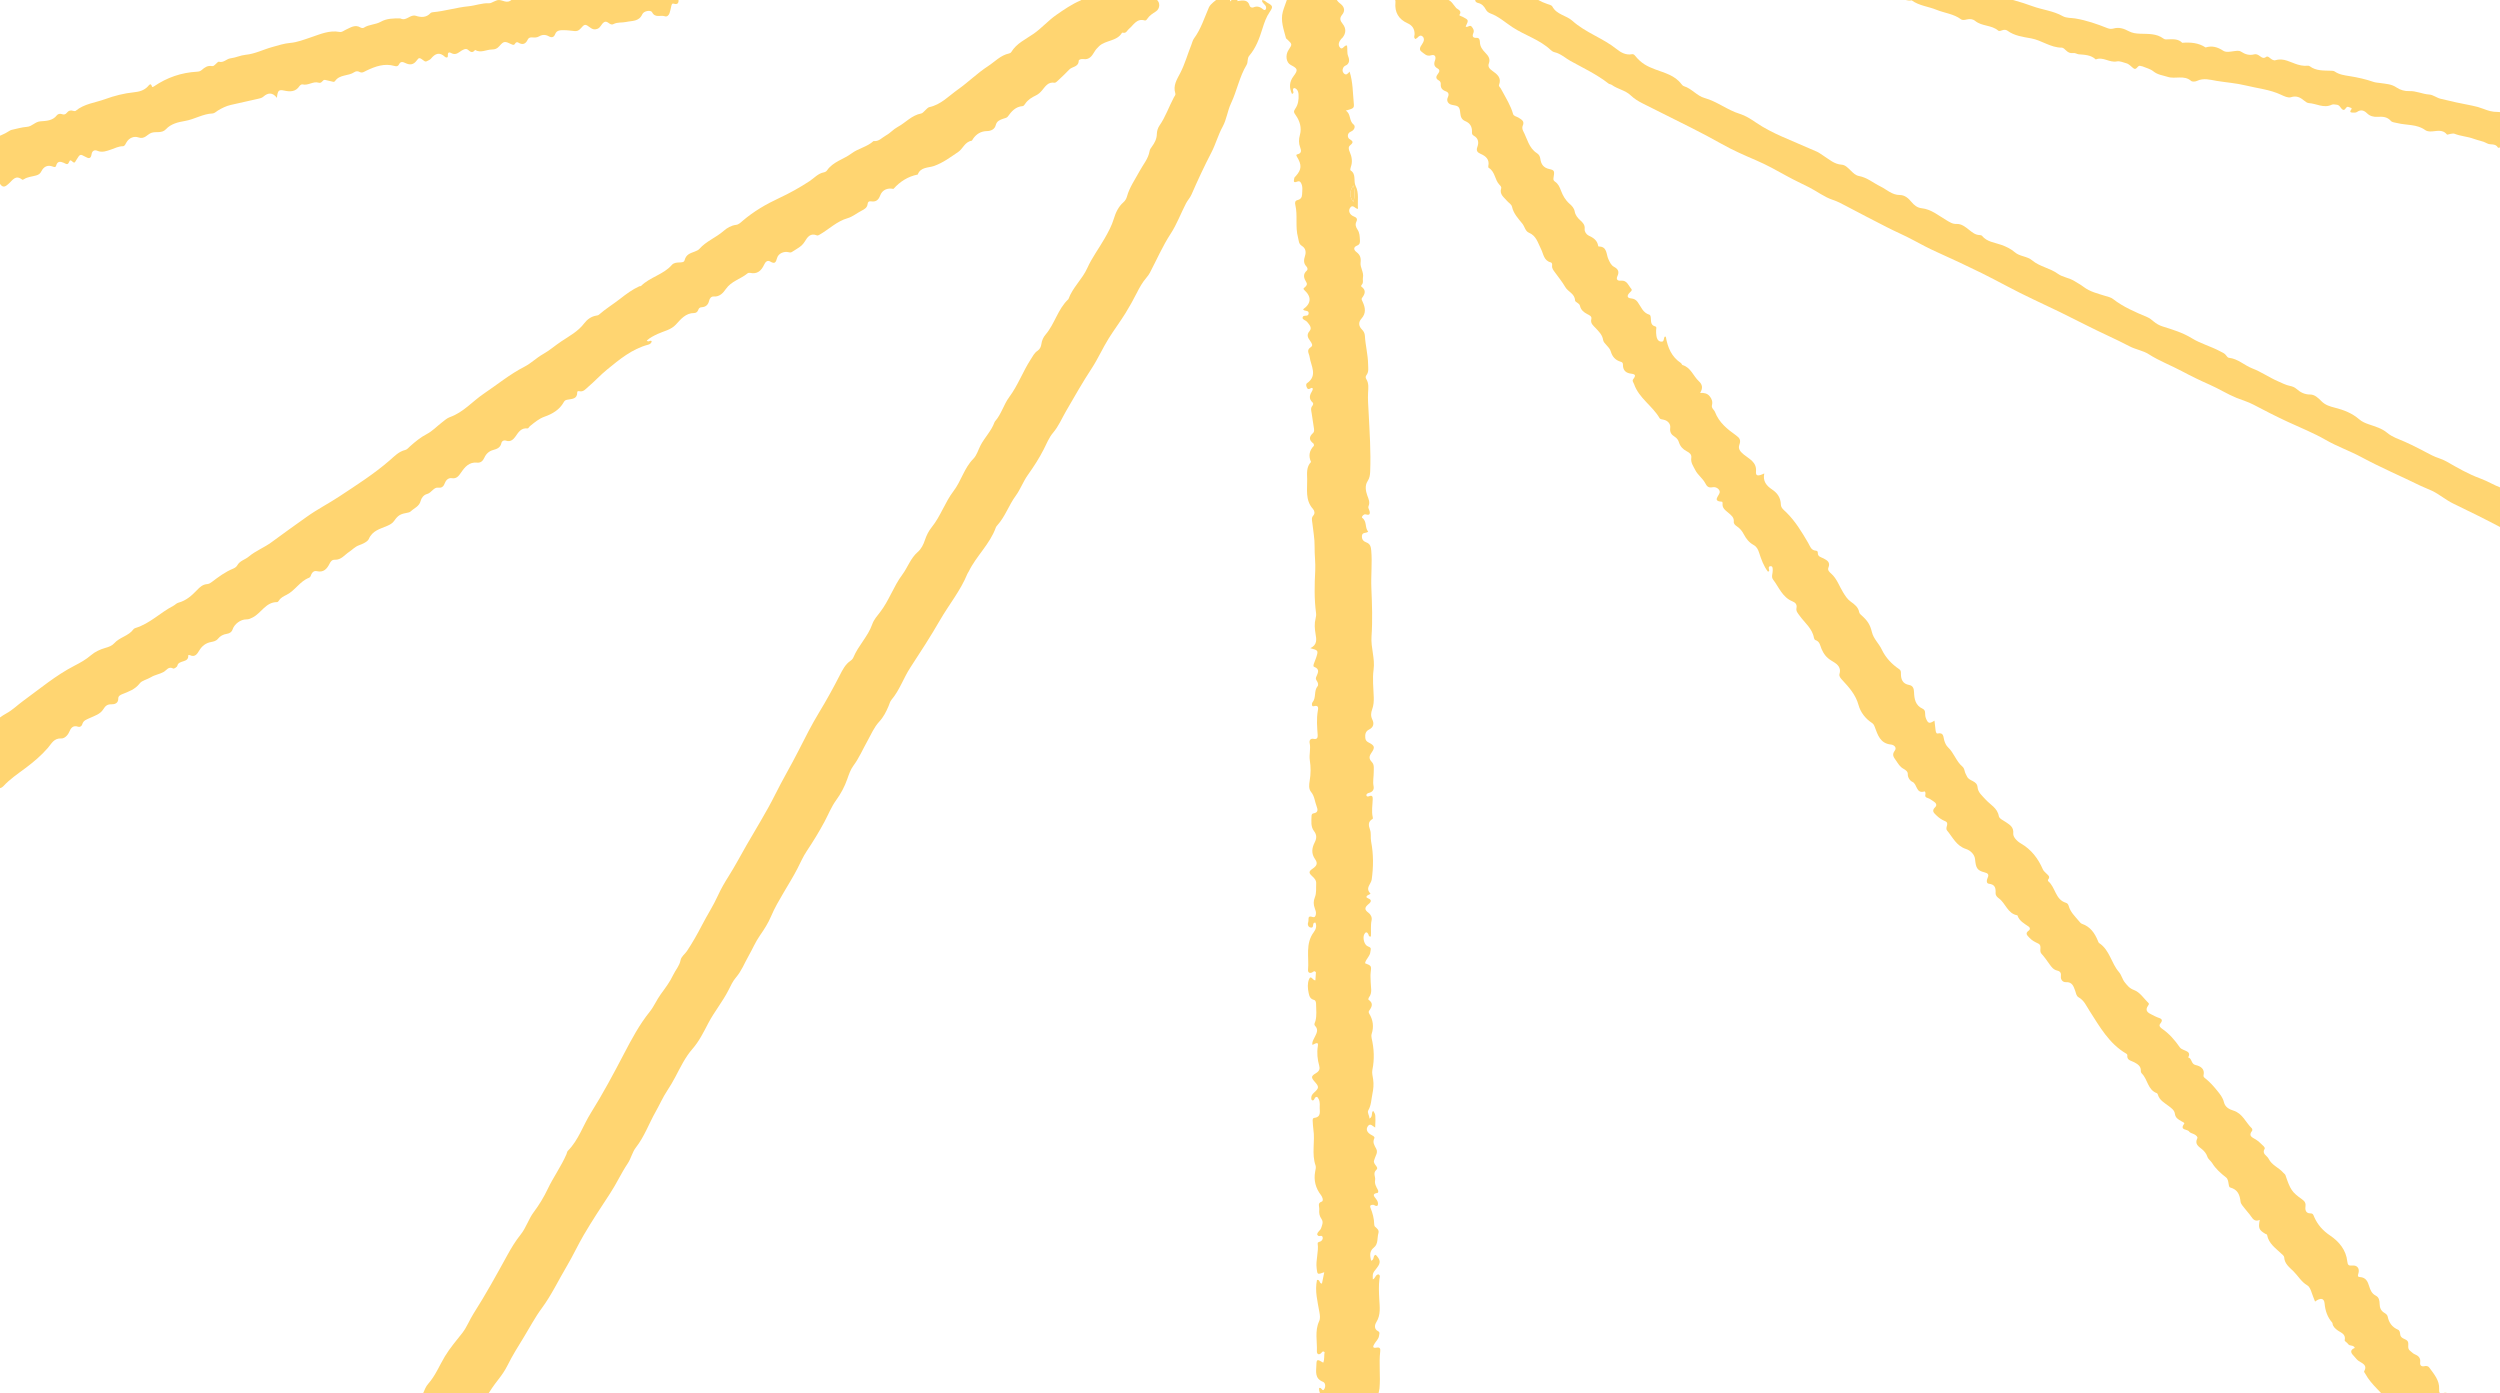 <?xml version="1.0" encoding="utf-8"?>
<!-- Generator: Adobe Illustrator 16.0.0, SVG Export Plug-In . SVG Version: 6.00 Build 0)  -->
<!DOCTYPE svg PUBLIC "-//W3C//DTD SVG 1.1//EN" "http://www.w3.org/Graphics/SVG/1.1/DTD/svg11.dtd">
<svg version="1.1" id="Layer_1" xmlns="http://www.w3.org/2000/svg" xmlns:xlink="http://www.w3.org/1999/xlink" x="0px" y="0px"
	 width="1434.144px" height="799.108px" viewBox="0 0 1434.144 799.108" enable-background="new 0 0 1434.144 799.108"
	 xml:space="preserve">
<path fill-rule="evenodd" clip-rule="evenodd" fill="none" d="M547.907,367.161c-0.449-0.95,0.064-1.332,0.111-1.805
	c0.071-0.716-1.745-1.208-0.471-1.93c1.025-0.581,2.391-0.278,3.448,0.368c0.703,0.43,1.276,0.984,2.191,1.008
	c1.22,0.032,2.193,0.78,2.194,1.923c0,0.983-0.419,2.356-1.672,2.45c-1.12,0.083-2.609,0.131-3.037-1.422
	C550.165,365.913,549.278,365.725,547.907,367.161z"/>
<g>
	<path fill-rule="evenodd" clip-rule="evenodd" fill="none" d="M581.088,429c-0.449-0.95,0.064-1.332,0.111-1.805
		c0.072-0.716-1.744-1.208-0.471-1.93c1.025-0.581,2.391-0.278,3.447,0.368c0.703,0.43,1.276,0.984,2.191,1.008
		c1.22,0.032,2.193,0.78,2.194,1.923c0.001,0.983-0.419,2.356-1.673,2.45c-1.119,0.083-2.609,0.131-3.036-1.422
		C583.346,427.751,582.459,427.564,581.088,429z"/>
	<path fill-rule="evenodd" clip-rule="evenodd" fill="#FFD571" d="M188.037,889.776c0.337-0.758,0.524-1.638,1.032-2.254
		c6.496-7.888,10.094-17.486,15.428-26.062c4.209-6.765,7.854-13.865,12.512-20.375c2.988-4.174,4.643-9.263,8.016-13.154
		c2.939-3.394,4.519-7.558,7.182-11.058c1.219-1.604,2.35-3.248,2.982-5.17c0.955-2.896,2.41-5.425,4.638-7.585
		c2.923-2.834,3.112-7.235,5.845-10.323c4.09-4.62,6.385-10.431,9.531-15.682c2.882-4.811,6.578-9.03,10.004-13.445
		c2.668-3.438,4.162-7.545,6.499-11.206c6.956-10.898,13.183-22.243,19.415-33.577c2.23-4.055,4.647-8.033,7.558-11.665
		c3.153-3.933,4.51-8.892,7.537-12.92c3.093-4.115,5.804-8.632,7.968-13.186c3.273-6.889,7.783-13.058,10.796-20.042
		c0.263-0.609,0.3-1.413,0.728-1.842c6.178-6.192,8.731-14.584,13.246-21.785c6.883-10.977,12.977-22.409,18.984-33.896
		c4.38-8.375,8.805-16.735,14.832-24.217c2.374-2.947,3.93-6.751,6.274-9.976c2.583-3.553,5.259-7.05,7.183-11.153
		c1.299-2.773,3.557-5.098,4.174-8.34c0.421-2.206,2.48-3.487,3.676-5.285c3.193-4.806,6.068-9.896,8.666-14.93
		c2.938-5.696,6.469-11.084,9.119-16.938c1.77-3.905,3.947-7.597,6.242-11.246c3.613-5.746,6.799-11.762,10.17-17.66
		c5.508-9.635,11.463-19.047,16.395-28.969c4.2-8.453,9.033-16.563,13.301-24.978c3.797-7.482,7.609-15.074,11.998-22.294
		c4.213-6.931,8.116-14.03,11.812-21.25c1.591-3.105,3.152-6.26,6.213-8.312c0.659-0.442,1.273-1.162,1.575-1.892
		c2.81-6.788,8.364-12.018,10.802-18.98c0.971-2.771,2.861-4.832,4.57-7.047c5.098-6.604,7.674-14.724,12.619-21.335
		c3.172-4.241,4.758-9.492,8.917-13.081c2.015-1.739,3.265-4.291,4.093-6.795c0.909-2.748,2.145-5.227,3.934-7.449
		c5.109-6.347,7.605-14.3,12.502-20.708c4.43-5.799,6.091-13.186,11.328-18.479c2.094-2.117,2.842-5.24,4.234-7.865
		c2.409-4.539,6.188-8.218,7.932-13.12c0.055-0.156,0.121-0.322,0.229-0.442c3.704-4.14,5.035-9.724,8.248-14.047
		c4.998-6.722,7.782-14.605,12.29-21.549c1.179-1.815,2.064-3.765,3.981-5.02c1.309-0.858,1.961-2.322,2.153-3.825
		c0.266-2.08,1.14-3.944,2.404-5.421c5.308-6.199,7.026-14.687,13.118-20.354c2.362-6.68,7.934-11.367,10.829-17.828
		c2.676-5.973,6.71-11.326,9.974-17.051c2.041-3.582,4.019-7.175,5.232-11.223c1.035-3.454,2.592-6.885,5.454-9.403
		c1.042-0.916,1.729-2.051,2.083-3.349c1.464-5.364,4.683-9.79,7.25-14.589c1.977-3.696,4.996-7.059,5.717-11.428
		c0.172-1.036,0.749-1.802,1.349-2.618c1.589-2.164,2.78-4.431,2.831-7.294c0.029-1.592,0.561-3.412,1.466-4.711
		c3.514-5.052,5.454-10.872,8.302-16.239c0.39-0.734,1.11-1.423,0.839-2.261c-1.467-4.515,0.943-8.092,2.832-11.745
		c2.668-5.158,4.178-10.753,6.333-16.102c0.497-1.234,0.765-2.636,1.528-3.673c3.974-5.395,5.929-11.739,8.535-17.772
		c0.567-1.312,1.568-2.09,2.531-3.004c1.894-1.798,4.976-2.749,4.136-6.51c-0.204-0.918,1.251-1.797,2.624-0.742
		c2.224,1.71,2.945,3.145,2.836,6.784c2.487-1.908,3.348-4.408,4.521-6.964c2.951,1.938,1.383,4.15-0.483,6.782
		c3.706-0.652,6.315-0.79,7.238,2.665c0.21,0.784,1.355,1.269,2.115,0.93c2.355-1.052,4.134-0.176,5.877,1.31
		c0.383,0.327,1.052,0.216,1.294-0.274c0.192-0.39,0.22-0.966,0.095-1.392c-0.42-1.424-2.227-2.01-2.334-3.708
		c1.403-0.37,2.111,0.832,3.049,1.344c3.241,1.771,3.449,2.356,1.426,5.3c-2.026,2.947-3.146,6.259-4.182,9.574
		c-1.748,5.597-3.706,11.049-7.576,15.584c-1.312,1.539-0.593,3.687-1.492,5.176c-4.167,6.9-5.549,14.898-8.961,22.105
		c-2.017,4.26-2.533,9.274-4.786,13.365c-2.632,4.779-3.997,10.057-6.422,14.73c-4.128,7.95-7.895,16.042-11.463,24.229
		c-0.826,1.894-2.208,3.255-3.124,5.021c-3.002,5.789-5.301,12.062-8.798,17.419c-4.688,7.183-8.015,14.938-11.958,22.43
		c-0.537,1.019-1.246,1.97-2,2.847c-2.281,2.655-3.926,5.615-5.52,8.763c-1.992,3.934-4.166,7.858-6.524,11.657
		c-3.062,4.933-6.55,9.562-9.619,14.481c-3.477,5.573-6.113,11.62-9.697,17.085c-5.271,8.038-9.997,16.364-14.8,24.674
		c-2.369,4.098-4.209,8.572-7.392,12.307c-2.324,2.729-3.704,6.26-5.36,9.532c-2.605,5.146-5.808,10.032-9.154,14.745
		c-2.684,3.777-4.172,8.151-6.943,11.921c-3.902,5.312-5.975,11.846-10.496,16.839c-0.332,0.367-0.682,0.778-0.843,1.232
		c-3.382,9.556-11.229,16.361-15.577,25.319c-0.217,0.448-0.569,0.835-0.755,1.292c-3.959,9.717-10.669,17.808-15.847,26.804
		c-5.304,9.213-11.116,18.134-16.912,27.02c-3.914,6.001-6.12,12.933-10.789,18.45c-0.826,0.976-1.154,2.383-1.672,3.607
		c-1.367,3.235-2.92,6.326-5.361,8.949c-2.979,3.202-4.623,7.274-6.739,11.03c-2.666,4.73-4.776,9.771-8.041,14.17
		c-1.708,2.303-2.61,5.039-3.545,7.695c-1.556,4.419-3.655,8.396-6.453,12.24c-2.685,3.689-4.41,8.13-6.599,12.22
		c-3.11,5.814-6.549,11.416-10.194,16.874c-2.154,3.225-3.634,6.702-5.38,10.095c-2.41,4.683-5.229,9.186-7.887,13.722
		c-2.561,4.365-5.213,8.852-7.207,13.606c-1.676,3.991-4.009,7.571-6.491,11.154c-2.501,3.611-4.254,7.802-6.462,11.681
		c-2.336,4.103-4.025,8.587-7.158,12.211c-1.873,2.165-3.062,4.827-4.282,7.246c-3.382,6.703-8.208,12.456-11.687,19.13
		c-2.609,5.009-5.164,10.247-9.105,14.75c-4.088,4.671-6.871,10.554-9.814,16.123c-1.398,2.647-2.875,5.159-4.533,7.651
		c-2.559,3.843-4.428,8.191-6.68,12.163c-3.842,6.771-6.445,14.255-11.287,20.45c-2.174,2.781-2.781,6.305-4.746,9.229
		c-3.701,5.514-6.439,11.616-10.104,17.184c-5.168,7.857-10.356,15.717-15.104,23.829c-3.412,5.83-6.232,12.007-9.695,17.833
		c-4.799,8.078-8.835,16.703-14.396,24.205c-3.886,5.24-6.845,10.972-10.195,16.424c-3.268,5.318-6.646,10.688-9.439,16.332
		c-1.487,3.007-3.392,5.731-5.457,8.35c-4.838,6.134-8.689,12.841-12.418,19.706c-2.584,4.758-6.276,8.964-9.078,13.677
		c-6.206,10.436-12.938,20.544-18.68,31.274c-4.294,8.026-9.268,15.695-14.107,23.418c-2.042,3.259-4.116,6.46-5.372,10.118
		C213.372,889.776,200.704,889.776,188.037,889.776z"/>
	<path fill-rule="evenodd" clip-rule="evenodd" fill="#FFD571" d="M1431.1,889.776c-1.822-2.295-3.871-4.373-4.103-7.639
		c-0.146-2.04-1.088-3.729-3.907-3.373c-1.59,0.201-2.524-1.457-3.338-2.704s-1.545-2.566-2.153-3.925
		c-2.327-5.196-5.674-9.634-9.407-13.918c-2.336-2.68-3.137-6.579-6.393-8.695c-0.968-0.63-0.697-1.69-0.632-2.726
		c0.185-2.909-1.24-4.722-4.119-5.328c-0.965-0.203-1.972-0.209-2.707-1.069c-1.357-1.586-0.51-4.207-1.484-5.193
		c-1.156-1.171-3.538-0.896-4.816-2.92c-2.503-3.96-3.235-8.534-4.954-12.753c-0.428-1.05-0.427-2.28-1.168-3.244
		c-1.459-1.896-2.891-2.278-4.305,0.46c-1.252-1.551-1.874-3.106-2.059-4.681c-0.366-3.122-0.179-6.444-4.469-7.01
		c-4.341-6.005-10.649-10.363-14.23-17.005c-0.235-0.437-0.8-1.045-0.673-1.275c2.127-3.853-1.122-4.652-3.317-6.186
		c-1.063-0.743-1.772-1.974-2.726-2.897c-1.908-1.847-1.92-3.408,0.715-4.448c-0.82-1.954-2.972-0.824-3.855-2.255
		c-0.507-0.82-2.065-1.58-1.949-2.102c0.851-3.849-2.469-4.39-4.439-5.996c-1.174-0.958-2.3-1.947-2.535-3.571
		c-0.024-0.164-0.019-0.371-0.115-0.481c-2.81-3.214-4.07-6.852-4.456-11.203c-0.27-3.045-2.44-3.26-5.46-0.974
		c-0.657-1.72-1.345-3.364-1.915-5.05c-0.544-1.611-1.187-3.453-2.515-4.229c-3.447-2.013-5.272-5.453-7.962-8.107
		c-2.348-2.316-5.121-4.265-5.324-8.074c-0.042-0.784-1.143-1.569-1.856-2.248c-3.202-3.047-7.023-5.609-7.914-10.415
		c-0.109-0.586-0.688-0.529-1.074-0.764c-3.665-2.233-4.065-3.228-3.167-7.991c-2.432,1.125-3.753-0.095-4.957-1.937
		c-1.088-1.664-2.538-3.086-3.729-4.688c-0.892-1.2-2.178-2.459-2.321-3.795c-0.424-3.942-1.637-6.985-5.865-8.115
		c-0.827-0.222-0.859-1.339-0.998-2.162c-0.224-1.326-0.398-2.816-1.46-3.646c-3.065-2.399-5.904-4.873-8.001-8.298
		c-0.768-1.253-2.245-2.062-2.803-3.801c-0.48-1.498-1.643-2.965-2.879-3.99c-2.066-1.713-4.452-2.948-2.811-6.354
		c0.4-0.83-0.765-1.749-1.666-2.246c-1.02-0.562-2.502-0.795-3.022-1.641c-0.905-1.469-5.721-0.556-2.819-4.481
		c0.393-0.531-1.032-1.093-1.716-1.489c-1.728-1.004-3.344-1.854-3.649-4.297c-0.255-2.038-2.143-3.284-3.746-4.499
		c-2.372-1.797-5.103-3.248-6.01-6.424c-0.087-0.303-0.304-0.71-0.556-0.801c-5.268-1.898-5.224-7.833-8.548-11.193
		c-0.504-0.508-0.691-1.045-0.665-1.771c0.097-2.626-1.989-3.803-3.783-4.783c-1.846-1.009-4.341-1.053-3.955-4.128
		c0.029-0.234-0.286-0.618-0.539-0.765c-9.924-5.762-15.269-15.47-21.185-24.662c-1.795-2.79-3.07-5.935-6.173-7.672
		c-1.469-0.822-1.498-2.435-2.027-3.825c-0.917-2.412-1.614-5.104-5.303-4.893c-1.819,0.105-3.121-1.484-2.882-3.375
		c0.241-1.906-0.371-2.878-2.119-3.272c-2.144-0.483-3.303-2.069-4.476-3.732c-1.438-2.038-2.871-4.108-4.559-5.932
		c-1.614-1.743,0.677-4.646-1.845-5.842c-1.823-0.864-3.55-1.711-4.956-3.227c-1.307-1.408-2.907-2.55-0.384-4.3
		c0.799-0.553,0.674-1.618-0.082-2.146c-2.57-1.792-5.457-3.229-6.523-6.515c-5.687-0.951-6.737-6.984-10.729-9.804
		c-0.97-0.686-1.854-1.733-1.795-2.89c0.148-2.95-0.242-5.039-3.909-5.44c-1.419-0.154-1.306-2.015-0.649-3.388
		c0.852-1.777,0.303-2.609-1.722-3.113c-4.458-1.11-5.02-2.702-5.503-7.621c-0.259-2.627-2.58-4.965-5.21-5.811
		c-5.486-1.765-7.589-6.69-10.833-10.594c-1.387-1.67,1.625-4.202-1.084-5.331c-1.895-0.789-3.473-1.831-4.934-3.254
		c-1.532-1.49-3.058-2.624-0.791-4.818c1.221-1.18,0.439-2.453-0.893-3.265c-1.132-0.69-2.196-1.633-3.428-1.98
		c-1.304-0.368-1.594-0.909-1.31-2.09c0.16-0.669-0.031-1.812-0.582-1.649c-4.879,1.449-3.993-4.301-6.9-5.535
		c-1.117-0.474-2.719-2.304-2.621-4.502c0.063-1.425-1.368-2.379-2.45-2.968c-2.048-1.114-3.062-2.941-4.283-4.729
		c-1.249-1.826-2.59-3.216-0.734-5.68c1.377-1.828-0.493-3.348-2.158-3.512c-6.243-0.619-7.603-5.559-9.337-10.146
		c-0.375-0.993-0.723-1.693-1.634-2.285c-3.783-2.458-6.531-6.159-7.645-10.206c-1.645-5.982-5.431-10.161-9.374-14.406
		c-0.967-1.043-1.935-2.16-1.55-3.481c1.281-4.401-2.216-6.114-4.763-7.688c-2.763-1.707-4.309-3.756-5.544-6.631
		c-0.767-1.783-0.949-4.316-3.483-5.074c-0.375-0.111-0.775-0.732-0.848-1.172c-0.902-5.489-5.343-8.726-8.29-12.887
		c-0.998-1.409-2.134-2.49-1.748-4.359c0.415-2.007-0.632-3.115-2.37-3.827c-5.728-2.344-7.684-8.068-11.063-12.497
		c-1.213-1.591-0.1-3.575-0.191-5.375c-0.049-0.97,0.074-2.343-1.238-2.284c-1.424,0.064-1.068,1.347-0.831,2.316
		c0.104,0.422-0.003,0.664-0.7,0.807c-2.453-3.208-3.827-7.057-5.078-10.935c-0.592-1.833-1.4-3.404-3.114-4.329
		c-2.609-1.409-4.321-3.627-5.647-6.169c-0.948-1.818-2.177-3.338-3.877-4.481c-0.996-0.669-1.986-1.465-1.865-2.762
		c0.226-2.409-1.439-3.608-2.92-4.911c-1.738-1.531-3.895-2.746-3.502-5.604c0.04-0.289-0.141-0.873-0.242-0.878
		c-5.575-0.314-2.16-2.966-1.465-5.124c0.523-1.622-1.688-3.695-4.016-3.21c-2.471,0.515-3.348-0.635-4.238-2.335
		c-1.484-2.832-4.275-4.652-5.724-7.54c-1.115-2.227-2.69-4.24-2.27-6.965c0.318-2.062-1.16-3.028-2.644-3.809
		c-2.18-1.147-3.718-2.772-4.438-5.132c-0.408-1.335-1.193-2.379-2.356-3.123c-1.926-1.231-3.024-2.506-2.643-5.25
		c0.282-2.024-1.267-4.069-3.806-4.59c-0.799-0.163-1.96-0.296-2.272-0.837c-4.11-7.125-11.883-11.506-14.675-19.606
		c-0.314-0.914-1.271-1.8-0.509-2.758c2.549-3.2-0.212-2.951-2.083-3.363c-2.496-0.548-3.848-2.199-3.776-4.997
		c0.03-1.181-0.613-1.483-1.369-1.707c-3.003-0.889-4.771-2.928-5.604-5.851c-0.433-1.517-1.493-2.548-2.496-3.671
		c-0.767-0.858-1.748-1.84-1.896-2.874c-0.437-3.049-2.46-4.885-4.365-6.961c-1.256-1.37-3.076-2.59-2.404-5.115
		c0.427-1.6-1.191-2.245-2.337-2.833c-2.025-1.039-3.666-2.425-4.165-4.688c-0.386-1.75-2.789-2.032-2.847-3.211
		c-0.189-3.907-4.012-4.85-5.587-7.595c-1.733-3.019-3.993-5.735-6.035-8.576c-0.778-1.083-1.662-2.111-1.554-3.577
		c0.062-0.835,0.184-1.773-0.867-2.057c-3.945-1.066-4.068-4.876-5.507-7.692c-1.786-3.499-2.656-7.529-6.902-9.296
		c-2.12-0.882-2.412-3.493-3.758-5.176c-2.372-2.966-5.07-5.734-5.939-9.681c-0.329-1.497-1.912-2.247-2.854-3.381
		c-1.716-2.07-4.496-3.715-3.372-7.201c0.272-0.847-0.479-1.544-1.05-2.146c-2.671-2.811-2.409-7.486-6.129-9.646
		c-0.192-0.111-0.267-0.645-0.203-0.94c0.822-3.854-1.388-5.77-4.503-7.113c-1.774-0.765-2.554-1.787-1.781-3.891
		c0.932-2.539,0.652-4.995-2.048-6.474c-1.093-0.599-1.066-1.376-1.036-2.469c0.076-2.735-1.168-4.786-3.773-5.863
		c-2.102-0.868-2.739-2.38-2.942-4.663c-0.331-3.719-1.01-4.106-4.661-4.695c-2.113-0.341-3.462-2.157-2.507-4.241
		c0.865-1.891,0.48-2.94-1.154-3.543c-2.006-0.741-3.028-1.907-2.861-4.083c0.066-0.878-0.297-1.696-1.082-2.117
		c-2.193-1.178-1.568-2.52-0.39-4.024c0.817-1.044,1.031-2.146-0.39-2.917c-1.999-1.084-2.205-2.525-1.439-4.607
		c0.673-1.828,0.176-3.667-2.333-2.886c-2.477,0.771-3.714-0.907-5.287-1.99c-1.106-0.762-1.332-1.871-0.639-3.071
		c0.498-0.863,1.131-1.659,1.541-2.56c0.511-1.123,0.563-2.368-0.452-3.228c-1.221-1.033-2.1-0.1-2.953,0.763
		c-0.322,0.325-0.792,0.503-1.172,0.734c-1.105-0.901-0.416-1.919-0.419-2.85c-0.008-2.964-1.289-4.976-4.081-6.22
		c-5.099-2.271-7.451-6.348-6.908-11.888c0.169-1.721-0.693-2.304-1.842-3.106c-2.301-1.605-4.93-2.828-6.514-5.333
		c-0.506-0.8-1.66-1.473-0.812-2.528c0.73-0.907,1.849-0.548,2.768-0.134c0.588,0.264,1.065,0.761,1.628,1.096
		c0.745,0.444-1.092,2.395,1.016,1.877c1.562-0.384,1.954-1.832,1.612-3.22c-0.62-2.522-1.971-4.747-4.28-7.685
		c5.496,2.203,10.499,1.565,14.716,4.301c1.264,0.82,3.291,1.452,3.236-1.689c-0.025-1.465,1.464-1.862,2.617-0.989
		c1.712,1.294,3.677,2.198,5.142,3.906c1.83,2.133,3.997,3.81,6.911,4.611c2.984,0.821,2.932,1.211,1.157,4.038
		c-1.362,2.17-1.187,2.69,1.394,2.941c3.214,0.312,4.396,3.18,6.106,5.099c0.646,0.726,3.586,1.433,1.881,3.893
		c-0.343,0.495,1.225,0.825,1.917,1.191c3.415,1.81,3.427,1.788,1.623,5.538c1.136,0.873,2.367-1.372,3.525,0.129
		c0.864,1.12,1.501,2.144,0.89,3.623c-0.757,1.828-0.358,2.848,1.922,2.733c1.564-0.079,1.825,1.3,1.852,2.467
		c0.057,2.551,1.419,4.346,3.087,6.061c1.662,1.709,3.062,3.487,2.026,6.199c-0.72,1.883,0.526,3.119,1.968,4.147
		c2.763,1.972,5.462,3.955,3.898,8.072c-0.326,0.86,0.634,1.444,1.019,2.157c1.396,2.579,2.895,5.134,4.214,7.724
		c1.144,2.245,2.115,4.393,2.792,6.813c0.378,1.353,2.13,1.458,3.228,2.18c1.689,1.111,3.58,1.982,2.284,4.677
		c-0.367,0.763-0.164,2.091,0.268,2.899c2.361,4.417,3.241,9.773,7.915,12.757c1.187,0.757,1.763,1.79,1.958,3.268
		c0.396,3.008,1.756,5.111,5.156,5.832c3.026,0.642,3.062,1.149,2.371,5.251c-0.173,1.025,0.253,1.56,0.976,2.051
		c1.755,1.192,2.556,3.018,3.263,4.907c1.11,2.967,2.577,5.621,5.061,7.783c1.251,1.088,2.547,2.384,2.896,4.403
		c0.335,1.938,1.598,3.592,3.147,4.982c1.458,1.309,2.822,2.632,2.553,5.057c-0.159,1.434,0.994,3.131,2.239,3.706
		c2.75,1.268,5.006,2.709,5.518,5.94c0.021,0.138,0.212,0.359,0.321,0.358c4.922-0.062,4.256,4.505,5.49,7.155
		c0.868,1.865,1.547,3.571,3.345,4.541c2.282,1.231,3.07,2.763,1.896,5.284c-0.884,1.899-0.022,2.821,2.078,2.617
		c3.429-0.334,4.221,2.819,5.876,4.696c0.784,0.889-0.532,1.708-1.181,2.427c-1.442,1.602-1.163,2.851,1.014,3.044
		c1.67,0.147,2.87,0.799,3.784,2.056c1.958,2.693,2.979,6.17,6.748,7.299c0.824,0.247,0.813,1.733,0.871,2.738
		c0.097,1.713,0.229,3.353,2.332,3.914c1.152,0.307,0.719,1.232,0.672,2.061c-0.064,1.152-0.012,2.331,0.166,3.471
		c0.24,1.541,0.836,3.007,2.601,3.262c2.221,0.321,1.257-2.226,2.337-2.966c0.221,0.138,0.462,0.205,0.479,0.31
		c1.041,6.046,3.269,11.394,8.64,14.945c0.392,0.258,0.532,1.036,0.913,1.147c4.8,1.404,6.127,6.278,9.345,9.241
		c1.983,1.826,2.53,3.847,0.759,6.756c2.381-0.144,4.163,0.296,5.479,1.897c1.259,1.531,1.787,3.167,1.311,5.097
		c-0.439,1.782,1.234,2.612,1.743,3.949c2.296,6.039,7.078,9.862,12.068,13.404c2.093,1.485,2.879,2.718,1.919,5.331
		c-0.848,2.309,0.338,3.829,2.491,5.636c2.965,2.488,7.565,4.253,7.037,9.814c-0.243,2.564,1.134,2.808,4.762,1.044
		c-0.987,4.362,1.204,7.053,4.444,9.197c3.098,2.05,4.956,4.783,5.059,8.644c0.053,2.017,1.752,3.151,3.04,4.412
		c5.256,5.142,8.98,11.359,12.645,17.641c1.044,1.79,1.606,4.196,4.303,4.41c0.799,0.063,1.234,0.432,1.207,1.221
		c-0.079,2.267,1.801,2.465,3.243,3.212c2.119,1.099,4.117,2.262,2.826,5.33c-0.615,1.462,0.723,2.62,1.615,3.416
		c3.318,2.958,4.593,7.156,6.829,10.756c1.241,2,2.415,3.929,4.396,5.331c2.171,1.537,4.327,3.167,4.837,6.089
		c0.079,0.451,0.426,0.93,0.782,1.245c4.129,3.647,5.422,5.73,6.529,10.219c0.937,3.8,3.981,6.431,5.614,9.875
		c2.229,4.703,5.721,8.397,10.025,11.302c0.994,0.671,0.993,1.5,0.982,2.568c-0.034,3.271,0.972,5.833,4.725,6.494
		c2.182,0.385,2.718,2.055,2.791,4.115c0.139,3.904,0.772,7.631,4.935,9.506c1,0.45,1.43,1.351,1.412,2.443
		c-0.019,1.179,0.137,2.314,0.614,3.412c1.15,2.646,1.895,2.825,4.763,0.984c0.212,1.835,0.433,3.617,0.62,5.402
		c0.091,0.864,0.409,2.129,1.138,1.972c3.657-0.788,3.235,1.911,3.852,3.982c0.417,1.405,1.097,2.946,2.137,3.913
		c3.436,3.201,4.648,8.009,8.246,11.051c0.794,0.672,1.117,1.638,1.335,2.63c0.252,1.153,0.872,2.132,1.382,3.178
		c1.324,2.719,5.699,2.235,6.005,6.064c0.243,3.031,2.688,4.89,4.546,6.99c2.701,3.054,6.817,4.827,7.653,9.595
		c0.261,1.485,2.583,2.428,4.099,3.479c2.233,1.551,4.516,2.759,4.179,6.533c-0.168,1.884,2.074,4.344,4.375,5.665
		c5.97,3.429,9.896,8.632,12.596,14.844c0.421,0.97,1.219,1.529,1.884,2.258c0.89,0.974,2.675,1.816,1.123,3.632
		c-0.148,0.174-0.097,0.785,0.079,0.93c4.202,3.454,3.994,10.532,10.15,12.367c0.9,0.269,1.354,0.965,1.582,1.785
		c0.976,3.524,3.571,5.948,5.806,8.614c0.527,0.628,1.102,1.415,1.814,1.658c4.809,1.641,7.324,5.353,9.142,9.757
		c0.189,0.459,0.355,1.052,0.724,1.293c6.057,3.973,6.896,11.491,11.309,16.567c1.545,1.778,1.932,4.17,3.447,6.037
		c1.534,1.89,2.625,3.381,5.346,4.38c3.245,1.192,5.591,4.862,8.277,7.509c0.371,0.366,0.026,0.923-0.271,1.335
		c-2.093,2.898-0.206,4.166,2.146,5.26c1.054,0.49,2.053,1.128,3.144,1.507c1.906,0.661,3.724,1.117,1.631,3.653
		c-0.982,1.191,0.085,2.217,1.059,2.889c4.137,2.853,7.35,6.574,10.175,10.664c0.51,0.739,1.231,1.011,1.983,1.386
		c1.78,0.889,4.537,1.275,2.832,4.431c2.279,0.529,1.521,3.737,4.237,4.35c2.638,0.595,5.471,2.049,4.556,5.923
		c-0.219,0.932,0.639,1.433,1.295,1.963c2.457,1.984,4.497,4.306,6.507,6.776c1.718,2.11,3.278,4.042,3.914,6.688
		c0.676,2.809,3.026,4.044,5.367,4.761c5.33,1.63,7.063,6.804,10.599,10.179c0.275,0.264,0.41,1.116,0.205,1.376
		c-2.413,3.067,0.068,3.812,2.133,5.074c1.67,1.021,3.053,2.523,4.507,3.874c0.333,0.309,0.738,1.055,0.598,1.284
		c-1.908,3.093,1.262,3.934,2.224,5.869c1.905,3.829,5.869,5.03,8.35,7.96c0.418,0.494,1.102,0.874,1.291,1.434
		c2.848,8.388,3.685,9.749,9.596,13.925c1.57,1.108,2.187,2.26,1.897,4.173c-0.306,2.028,0.371,3.855,2.758,3.831
		c1.69-0.018,1.781,1.008,2.245,2.06c1.973,4.481,4.925,7.825,9.163,10.684c5.06,3.411,9.17,8.267,9.832,14.92
		c0.193,1.939,0.813,2.49,2.848,2.264c2.645-0.293,4.261,1.507,3.594,4.201c-0.338,1.367-0.872,2.305,0.832,2.411
		c3.368,0.21,4.454,2.599,5.239,5.188c0.699,2.309,1.518,4.313,3.863,5.503c1.842,0.934,2.134,2.881,2.164,4.763
		c0.034,2.157,0.748,3.885,2.664,5.037c0.86,0.518,1.752,1.148,1.956,2.177c0.7,3.522,2.535,6.057,5.893,7.511
		c0.985,0.428,1.194,1.633,1.264,2.598c0.208,2.854,3.503,2.44,4.401,4.223c0.809,1.604-0.672,3.966,1.414,5.402
		c0.813,0.56,1.474,1.422,2.354,1.789c2.199,0.917,3.685,2.068,3.306,4.817c-0.221,1.605,0.711,2.524,2.477,2.104
		c1.07-0.255,2.119-0.066,2.73,0.778c2.703,3.734,5.942,7.323,5.677,12.333c-0.111,2.088,0.274,3.004,2.358,2.317
		c2.883-0.949,3.549,1.416,4.318,3.035c1.849,3.886,3.777,5.962,6.458,9.404c2.652,3.405,6.122,6.606,6.563,11.297
		c0.146,1.551,1.229,1.212,1.932,1.733c2.55,1.896,5.139,3.79,4.104,7.687c-0.554,2.085,1.398,3.273,2.194,4.838
		c1.713,3.368,3.65,6.364,7.401,8.346c3.07,1.621,5.459,4.845,6.534,8.497c0.645,2.191,1.853,3.693,3.751,5.038
		c2.498,1.769,5.344,3.685,4.066,7.629c-0.088,0.271,0.007,0.755,0.204,0.939c3.468,3.24,4.525,8.149,7.84,11.438
		c2.346,2.327,3.771,5.49,6.891,7.144c1.488,0.789,0.747,2.347,0.277,3.605C1453.101,889.776,1442.101,889.776,1431.1,889.776z"/>
	<path fill-rule="evenodd" clip-rule="evenodd" fill="#FFD571" d="M759.066,889.776c-0.899-2.759,0.089-5.622-0.596-8.359
		c1.206-1.123,3.225,0.168,4.029-1.58c0.813-1.765,0.896-3.708,0.126-5.354c-1.448-3.089-2.313-5.711-0.687-9.348
		c0.86-1.925,0.264-5.171,0.083-7.816c-0.129-1.887-1.48-2.772-2.745-3.913c-2.199-1.985-1.985-2.812,0.832-4.229
		c2.067-1.04,1.619-2.759,1.125-4.264c-0.401-1.223-1.475-2.207-2.095-3.379c-1.161-2.196-2.319-4.246-0.428-6.887
		c1.295-1.809,1.452-4.048-1.345-5.373c-1.233-0.584-1.47-1.952-0.084-2.766c1.232-0.724,3.22-0.563,3.394-2.455
		c0.216-2.339-0.456-4.605-1.462-6.721c-0.271-0.571-0.891-0.977-1.353-1.456c-1.024-1.064-1-2.098,0.245-2.911
		c1.943-1.27,2.076-3.004,1.019-4.741c-0.605-0.995-0.923-1.614-0.114-2.61c1.434-1.764,0.949-3.465-0.582-4.862
		c-1.354-1.236-1.833-2.704-1.715-4.475c1.315-0.79,1.776,2.157,2.777,0.869c1.081-1.391,0.977-3.854-0.531-4.452
		c-4.975-1.973-3.884-6.021-3.804-9.686c0.073-3.345,0.487-3.439,3.938-1.294c0.837-2.074,0.378-4.197,0.787-6.058
		c-0.996-0.817-1.354-0.152-1.771,0.325c-1.461,1.672-2.733,0.797-2.666-0.77c0.25-5.742-1.298-11.642,1.259-17.207
		c0.805-1.753,0.505-3.394,0.183-5.281c-1.041-6.103-2.735-12.225-1.376-18.475c1.951-0.289,1.096,2.043,2.843,2.091
		c0.42-2.066,0.854-4.201,1.323-6.516c-4.077,1.442-3.904,1.415-4.364-2.226c-0.604-4.791,1.232-9.436,0.587-14.216
		c-0.138-1.015,1.215-0.896,1.842-1.356c0.725-0.532,1.189-1.251,1.032-2.131c-0.287-1.604-1.619-0.575-2.43-0.883
		c-0.266-0.102-0.438-0.447-0.721-0.755c-0.015-1.594,1.732-2.258,2.223-3.683c0.602-1.751,1.464-3.524,0.271-5.251
		c-1.189-1.722-1.504-3.304-1.313-5.501c0.156-1.809-1.27-3.641,1.532-4.559c0.562-0.184,0.565-1.188,0.364-1.836
		c-0.192-0.623-0.466-1.265-0.861-1.774c-3.132-4.032-4.314-8.521-3.385-13.57c0.209-1.136,0.595-2.446,0.244-3.446
		c-2.39-6.806-0.199-13.858-1.271-20.721c-0.256-1.634-0.266-3.306-0.399-4.959c-0.058-0.717,0.128-1.58,0.778-1.653
		c4.471-0.498,3.09-3.948,3.264-6.492c0.134-1.963,0.016-4.001-1.463-5.559c-1.66-0.256-1.302,1.871-2.52,2.027
		c-0.654-0.096-0.828-0.565-0.871-1.076c-0.12-1.44,0.504-2.424,1.606-3.414c2.892-2.6,2.885-3.371,0.578-6.001
		c-2.37-2.703-2.472-3.379,0.626-5.234c1.881-1.127,2.225-2.506,1.771-4.127c-1.049-3.735-1.427-7.418-0.806-11.294
		c0.336-2.096-0.304-2.229-3.08-0.715c-0.387-1.637,0.524-2.85,1.127-4.154c1.024-2.22,2.674-4.376,0.335-6.837
		c-0.805-0.847,0.027-1.868,0.268-2.81c0.794-3.12,0.391-6.297,0.348-9.453c-0.014-1.004-0.146-2.274-1.196-2.549
		c-2.179-0.571-2.675-2.062-3.077-3.994c-0.558-2.685-0.749-5.511,0.219-7.873c1.109-2.707,2.099,0.772,3.648,0.639
		c0.105-1.533,0.215-3.125,0.315-4.585c-0.881-1.242-1.489-0.33-2.138,0.014c-1.526,0.81-2.515-0.073-2.396-1.363
		c0.675-7.31-1.688-15.095,3.321-21.754c1.23-1.636,1.76-3.457,0.92-5.461c-0.409,0.055-0.581,0.036-0.711,0.101
		c-1.171,0.584,0.051,3.162-2.048,2.753c-1.637-0.318-1.83-2.056-1.35-3.27c0.424-1.071-0.747-3.944,2.437-2.794
		c1.328,0.48,1.771-0.513,1.94-1.59c0.188-1.197-0.241-2.301-0.644-3.399c-0.77-2.102-0.859-4.095,0.047-6.289
		c1.022-2.477,0.605-5.246,0.758-7.89c0.104-1.808-0.925-2.98-2.257-4.188c-2.201-1.997-2.012-2.83,0.335-4.431
		c2.305-1.571,2.91-3.076,1.354-5.271c-2.361-3.33-1.955-6.45-0.254-9.785c1.118-2.192,1.296-4.212-0.449-6.458
		c-1.937-2.492-1.467-5.705-1.388-8.699c0.019-0.726,0.344-1.312,1.117-1.437c2.711-0.435,2.563-2.058,1.785-4.053
		c-1.07-2.74-1.134-5.781-3.199-8.261c-1.407-1.69-1.146-4.18-0.782-6.304c0.683-3.989,0.693-7.895,0.079-11.916
		c-0.49-3.211,0.655-6.512-0.094-9.83c-0.295-1.305,0.352-2.775,2.278-2.37c1.899,0.4,2.445-0.561,2.332-2.177
		c-0.324-4.621-0.725-9.223,0.075-13.859c0.233-1.354,0.758-3.578-2.398-2.668c-1.114,0.32-1.234-1.524-0.617-2.272
		c2.229-2.704,0.641-6.533,2.904-9.247c0.548-0.656,0.242-1.957-0.335-2.852c-0.456-0.707-0.908-1.337-0.534-2.281
		c0.879-2.219,2.573-4.607-1.199-5.993c-0.548-0.201-0.274-1.233-0.048-1.865c0.448-1.254,1-2.474,1.396-3.743
		c1.167-3.734,1.073-3.867-3.5-5.07c4.108-1.861,3.576-5.051,3.04-8.167c-0.513-2.988-0.734-5.936,0.033-8.919
		c0.245-0.955,0.382-2.01,0.252-2.977c-1.085-8.09-0.893-16.243-0.48-24.321c0.237-4.676-0.438-9.226-0.353-13.824
		c0.086-4.588-0.831-9.056-1.295-13.562c-0.176-1.707-0.695-2.929,0.615-4.403c0.975-1.095,0.651-2.685-0.274-3.711
		c-4.547-5.042-3.179-11.23-3.31-17.064c-0.076-3.386-0.524-7.04,2.216-9.873c-1.579-3.438-1.022-6.484,1.59-9.225
		c0.199-0.209,0.034-1.162-0.254-1.379c-2.626-1.971-2.563-3.846-0.17-6.018c0.897-0.814,0.58-2.176,0.393-3.348
		c-0.422-2.629-0.83-5.262-1.193-7.899c-0.198-1.444-0.794-2.923,0.371-4.293c0.437-0.514,0.71-1.454,0.245-1.866
		c-2.562-2.266-1.739-4.469-0.257-6.889c0.389-0.635,0.585-2.324-1.264-1.174c-0.671,0.417-1.298,0.42-1.694-0.289
		c-0.506-0.902-0.907-2.206-0.068-2.792c6.306-4.405,2.191-9.984,1.503-14.958c-0.308-2.223-2.144-3.948,0.755-5.803
		c1.352-0.865,0.415-2.247-0.432-3.449c-1.211-1.722-2.369-3.407-0.367-5.724c1.619-1.875-0.163-3.7-1.428-5.262
		c-0.73-0.903-2.165-0.974-2.626-2.192c0.107-0.316,0.125-0.699,0.324-0.902c0.886-0.902,2.972,0.256,3.194-1.686
		c0.256-2.214-2.595-0.977-3.154-2.443c4.661-3.284,4.934-7.135,0.717-10.973c-0.823-0.75-0.47-1.046,0.003-1.428
		c0.979-0.792,1.881-1.76,1.167-2.958c-1.456-2.444-2.292-4.639,0.307-6.917c0.545-0.478,0.334-1.604-0.319-2.283
		c-1.75-1.817-1.52-3.865-0.808-6.024c0.755-2.295,0.343-4.446-1.74-5.735c-2.002-1.239-1.747-2.947-2.267-4.856
		c-1.694-6.229-0.083-12.608-1.553-18.753c-0.321-1.344-0.116-2.359,1.325-2.72c1.714-0.429,2.509-1.494,2.567-3.208
		c0.08-2.313,0.58-4.684-0.765-6.822c-0.497-0.791-1.135-0.934-2.118-0.528c-2.583,1.066-1.713-0.92-1.588-2.036
		c0.048-0.418,0.544-0.802,0.872-1.169c3.334-3.733,3.541-6.349,0.624-11.122c-0.532-0.87-0.38-1.212,0.368-1.385
		c2.451-0.565,2.152-2.24,1.527-3.879c-0.928-2.438-0.864-4.709-0.154-7.27c1.115-4.02-0.096-8.017-2.406-11.249
		c-1.12-1.567-1.359-2.168-0.304-3.664c1.689-2.393,2.094-5.213,1.93-8.105c-0.066-1.183-0.305-2.342-1.21-3.189
		c-0.336-0.313-0.893-0.653-1.285-0.589c-0.882,0.142-0.742,0.89-0.635,1.567c0.092,0.579,0.642,1.285-0.654,1.771
		c-1.704-3.573-1.527-6.947,0.847-10.109c2.719-3.622,2.58-4.396-1.542-6.502c-2.654-1.357-3.269-5.604-1.251-8.653
		c2.136-3.227,2.135-3.226-0.528-5.782c-0.357-0.343-0.9-0.656-1.006-1.072c-1.256-4.939-3.184-9.833-1.77-15.056
		c0.65-2.398,1.658-4.698,2.425-7.068c1.024-3.171,0.566-3.712-3.188-3.88c-0.585-2.05,1.974-3.471,1.14-5.642
		c-0.36-0.94,0.67-1.312,1.439-1.678c5.099-2.421,5.094-2.431,6.257-7.519c2.489-0.118,1.856,2.973,3.616,3.554
		c0.632-0.012,0.826-0.463,1.004-0.926c0.503-1.31,1.26-2.764,2.815-2.005c1.663,0.812,0.595,2.312,0.068,3.477
		c-0.337,0.746-0.981,1.366-0.923,2.262c0.059,0.915,0.6,1.551,1.36,1.963c0.932,0.504,1.606,0.035,2.014-0.784
		c0.607-1.221,1.413-2.239,2.508-3.059c0.877-0.657,1.771-1.13,2.598-0.068c2.02,2.595,4.446,2.288,7.203,1.397
		c2.793-0.902,3.822-0.058,3.688,2.632c-0.102,2.087-1.64,4.083-0.304,6.284c0.259,0.427-0.292,0.751-0.769,1.041
		c-2.767,1.682-2.922,2.307-1.187,4.328c0.429,0.499,0.997,0.879,1.51,1.305c2.178,1.81,2.501,4.019,0.755,6.131
		c-1.675,2.026-1.117,3.441,0.314,5.239c2.102,2.638,1.935,5.43-0.126,7.954c-0.21,0.255-0.509,0.437-0.722,0.689
		c-1.286,1.526-2.044,3.454-0.662,4.975c1.499,1.65,2.193-1.521,4-1.214c0.393,2.01-0.173,4.143,0.681,6.235
		c0.779,1.911,0.952,4.333-1.826,5.434c-0.416,0.165-0.796,0.633-1.011,1.054c-0.573,1.122-0.598,2.322,0.312,3.251
		c1.411,1.44,2.339,0.077,3.312-0.986c1.937,6.067,1.817,12.16,2.408,18.152c0.275,2.791,0.011,2.955-4.588,4.223
		c3.09,1.897,1.692,5.74,4.45,7.939c1.332,1.062,0.432,3.293-1.387,4.016c-2.638,1.049-2.009,3.676-1.017,4.281
		c2.274,1.386,2.43,2.039,0.404,3.703c-1.108,0.912-0.81,2.344-0.211,3.699c1.238,2.804,1.754,5.71,0.639,8.731
		c-0.221,0.598-0.423,1.738-0.175,1.893c3.508,2.185,1.497,6.144,2.993,9.089c1.977,3.889,0.973,8.481,1.286,13.028
		c-1.657-0.055-2.994-2.979-4.562-0.543c-1.107,1.719-0.19,3.95,2.184,4.863c1.616,0.622,2.229,1.428,1.479,2.961
		c-0.863,1.764-0.267,3.259,0.688,4.682c1.188,1.77,1.2,3.766,1.327,5.761c0.088,1.389,0.076,2.635-1.538,3.282
		c-2.332,0.936-2.091,2.488-0.438,3.748c2.098,1.598,2.682,3.333,2.358,6.014c-0.35,2.895,2.02,5.578,1.351,8.729
		c-0.264,1.245,0.448,2.656-0.545,3.836c-0.312,0.37-0.759,0.951-0.312,1.271c2.806,2.011,2.089,4.148,0.392,6.407
		c-0.615,0.818-0.059,1.498,0.298,2.271c1.531,3.328,2.129,6.534-0.697,9.68c-1.779,1.981-1.693,4.235,0.313,6.244
		c0.964,0.965,1.589,2.148,1.667,3.545c0.306,5.489,1.768,10.843,1.847,16.363c0.031,2.159,0.521,4.336-0.961,6.249
		c-0.578,0.747-0.528,1.557-0.052,2.322c1.523,2.447,1.138,5.114,0.994,7.78c-0.204,3.791,0.132,7.563,0.322,11.346
		c0.567,11.267,1.342,22.556,0.888,33.861c-0.08,1.991-0.314,3.742-1.523,5.598c-1.579,2.426-1.065,5.553-0.127,8.158
		c0.75,2.081,1.675,3.817,0.702,6.119c-0.578,1.369,1.271,2.72,0.586,4.474c-0.807,1.082-2.085-0.201-3.12,0.321
		c-0.855,0.432-1.604,1.498-1.05,1.905c2.827,2.076,1.357,5.678,3.389,7.886c-1.201,1.146-3.367,0.161-3.576,2.375
		c-0.191,2.028,0.797,3.176,2.514,3.808c2.264,0.833,2.633,2.529,2.824,4.718c0.624,7.142-0.233,14.267,0.065,21.412
		c0.387,9.265,0.737,18.621,0.092,27.808c-0.46,6.544,2.077,12.601,1.188,19.027c-0.728,5.266-0.077,10.591,0.096,15.891
		c0.077,2.333-0.094,4.667-0.912,6.9c-0.71,1.936-0.917,3.82,0.059,5.8c1.219,2.469,0.701,4.532-1.901,5.835
		c-1.961,0.982-2.285,2.71-2.116,4.655c0.107,1.227,0.567,2.062,1.82,2.685c3.502,1.743,3.935,2.795,1.784,5.87
		c-1.518,2.17-1.603,3.544,0.261,5.503c1.432,1.506,0.962,3.809,0.982,5.788c0.025,2.646-0.634,5.259-0.084,7.953
		c0.367,1.8-0.43,3.245-2.417,3.78c-0.779,0.21-1.663,0.421-1.737,1.493c0.343,0.896,1.014,0.713,1.64,0.469
		c1.668-0.648,2.073,0.133,2.03,1.643c-0.099,3.482-0.791,6.967,0.017,10.452c0.071,0.309,0.073,0.874-0.087,0.96
		c-2.832,1.522-2.315,3.842-1.484,6.195c0.773,2.189,0.178,4.452,0.624,6.755c1.394,7.183,1.359,14.603,0.338,21.819
		c-0.374,2.643-3.857,4.814-0.771,7.951c0.302,0.308-0.915,0.709-1.462,1.032c-0.938,0.552-1.177,1.29,0.021,1.726
		c3.006,1.091,1.388,2.562,0.173,3.584c-2.066,1.737-2.154,3.046,0.1,4.675c1.405,1.015,2.24,2.739,1.878,4.41
		c-0.673,3.099-0.193,6.236-0.398,9.279c-1.317,0.213-1.175-0.681-1.431-1.211c-0.854-1.772-1.801-1.297-2.429,0.062
		c-0.936,2.024,0.011,6.129,2.299,6.897c2.218,0.744,1.351,1.803,1.293,2.898c-0.137,2.613-2.62,4.205-3.092,6.695
		c3.704,1.465,3.721,1.468,3.223,5.435c-0.229,1.835,0.022,3.655,0.027,5.479c0.008,2.906,1.103,5.978-0.994,8.675
		c-0.263,0.338-0.442,1.226-0.301,1.32c2.953,1.969,2.063,4.099,0.393,6.337c-0.437,0.584-0.22,1.211,0.15,1.835
		c2.138,3.604,2.621,7.395,1.315,11.424c-0.243,0.748-0.218,1.675-0.038,2.454c1.402,6.06,1.703,12.1,0.432,18.251
		c-0.353,1.706,0.186,3.623,0.447,5.423c0.413,2.84,0.153,5.556-0.437,8.394c-0.657,3.168-0.635,6.418-2.355,9.384
		c-0.77,1.326,0.682,2.779,0.674,4.739c2.19-1.217,0.806-3.478,2.142-4.445c1.429,2.119,1.429,2.119,1.145,9.565
		c-1.418-0.707-2.841-2.924-4.291-0.646c-1.183,1.857-0.301,3.676,2.438,5.068c0.804,0.408,1.746,0.958,1.352,1.768
		c-1.157,2.379,0.104,4.112,1.117,6.021c0.663,1.251,0.408,2.564-0.213,3.842c-0.432,0.887-0.672,1.865-1.023,2.792
		c-0.829,2.185,2.992,3.817,1.366,5.305c-2.294,2.1-0.421,4.029-0.788,5.961c-0.402,2.128,0.619,3.873,1.581,5.643
		c0.322,0.594,0.355,1.653-0.284,1.75c-3.405,0.52-1.786,2.1-0.765,3.435c0.86,1.124,1.398,2.239,1.008,3.669
		c-1.033,0.996-1.807-0.298-2.725-0.299c-1.222-0.003-2.012,0.344-1.462,1.729c1.206,3.041,2.078,6.145,2.129,9.448
		c0.008,0.468,0.146,1.08,0.461,1.371c1.107,1.022,2.478,1.909,1.954,3.705c-0.812,2.78,0.006,6.202-2.589,8.262
		c-2.792,2.217-2.199,4.737-1.637,7.542c2.129-0.426,0.858-3.036,2.692-3.367c2.801,2.895,2.943,4.614,0.634,7.521
		c-2.438,3.066-2.438,3.066-2.324,6.582c1.489-0.513,1.443-2.696,3.211-2.894c1.299,0.59,0.721,1.672,0.604,2.597
		c-0.479,3.822-0.306,7.646-0.112,11.476c0.231,4.554,0.992,9.096-1.704,13.416c-0.837,1.339-1.524,3.858,1.05,5.146
		c1.217,0.608,0.632,1.708,0.512,2.652c-0.226,1.768-1.582,2.887-2.447,4.29c-0.904,1.47-1.804,3.025,1.277,2.447
		c1.787-0.335,2.021,0.835,1.871,2.093c-0.854,7.104,0.237,14.239-0.429,21.356c-0.236,2.526-1.829,5.09,0.131,7.775
		c0.609,0.835-0.307,2.252-1.914,2.14c-1.755-0.125-2.398,0.898-2.408,2.447c-0.01,1.652-0.247,3.7,1.979,3.992
		c2.771,0.364,2.732,2.254,3.158,4.268c0.753,3.562-0.275,6.954-0.58,10.413c-0.1,1.13-0.937,2.267-0.222,3.38
		c2.061,3.211,1.632,6.709,1.268,10.19c-0.142,1.363-0.055,2.645,0.438,3.921c1.303,3.378,0.681,6.924,0.854,10.399
		c0.042,0.836,0.003,1.851-0.913,2.124c-3.543,1.061-1.83,2.815-0.614,4.428c0.738,0.979,1.119,1.67-0.411,2.18
		c-0.741,0.246-1.181,0.957-0.402,1.453c2.806,1.789,1.241,3.231-0.246,4.724c-0.578,0.58-1.292,1.071-1.221,2.202
		c0.244,0.256,0.53,0.666,0.914,0.942c4.117,2.968,4.627,5.015,1.902,9.081c-1.493,2.229-3.253,4.267-2.994,7.191
		C779.734,889.776,769.4,889.776,759.066,889.776z M776.431,106.337c-2.501,3.7-2.437,6.284-0.036,9.517
		C777.301,112.549,777.271,109.964,776.431,106.337z"/>
	<path fill-rule="evenodd" clip-rule="evenodd" fill="#FFD571" d="M-84.978,478.754c1.553-0.109,2.841-0.628,3.911-1.882
		c3.054-3.576,6.749-6.352,10.948-8.48c2.904-1.472,4.395-4.473,6.865-6.472c6.193-5.006,12.805-9.422,19.209-14.127
		c6.656-4.891,13.002-10.18,19.686-15.058c5.134-3.747,10.275-7.651,14.842-12.373c3.903-4.036,8.086-8.344,13.16-11.11
		c3.569-1.946,6.326-4.744,9.501-7.054c9.653-7.023,18.86-14.78,29.524-20.28c3.412-1.759,6.594-3.514,9.53-6.047
		c2.268-1.956,5.267-3.367,8.175-4.176c2.035-0.566,3.893-1.247,5.174-2.692c3.106-3.505,8.23-4.14,11.023-8.017
		c0.267-0.369,0.804-0.619,1.266-0.761c8.198-2.527,14.168-8.856,21.604-12.688c1.001-0.516,1.768-1.497,2.94-1.808
		c4.373-1.16,7.617-4.044,10.615-7.193c1.66-1.743,3.312-3.274,5.841-3.458c1.04-0.076,1.876-0.604,2.685-1.22
		c3.844-2.925,7.707-5.81,12.24-7.656c0.889-0.362,1.885-1.031,2.319-1.835c1.468-2.715,4.471-3.269,6.493-4.974
		c4.092-3.451,9.076-5.278,13.237-8.376c6.659-4.959,13.448-9.728,20.194-14.56c5.943-4.257,12.502-7.589,18.533-11.581
		c9.906-6.556,20.029-12.975,29.033-20.806c2.787-2.424,5.182-5.045,8.953-5.947c1.021-0.244,1.864-1.338,2.732-2.107
		c2.984-2.646,5.984-5.146,9.615-7.033c3.176-1.65,5.755-4.434,8.648-6.65c1.45-1.11,2.881-2.45,4.549-3.038
		c7.757-2.732,12.981-9.083,19.547-13.505c7.717-5.198,14.938-11.167,23.256-15.422c3.866-1.977,6.851-5.09,10.613-7.198
		c3.682-2.062,6.916-4.907,10.438-7.272c4.666-3.134,9.677-5.7,13.214-10.404c1.622-2.158,4.021-3.997,7.019-4.449
		c0.484-0.073,1.055-0.18,1.398-0.483c3.815-3.367,8.188-6.014,12.142-9.105c3.543-2.77,7.022-5.364,11.08-7.223
		c0.291-0.133,0.771,0.008,0.962-0.181c5.153-5.119,12.887-6.527,17.655-12.043c2.232-2.582,6.695-0.377,7.301-2.649
		c0.966-3.625,3.4-4.047,5.934-5.073c0.914-0.371,1.949-0.778,2.569-1.484c3.901-4.441,9.553-6.492,13.92-10.33
		c1.918-1.686,4.318-3.128,7.091-3.464c1.581-0.191,2.635-1.31,3.779-2.288c6.348-5.425,13.393-9.559,21.02-13.104
		c5.945-2.764,11.82-6.04,17.35-9.661c2.732-1.79,4.861-4.458,8.328-5.096c0.609-0.112,1.34-0.516,1.678-1.013
		c3.477-5.119,9.569-6.398,14.13-9.821c3.964-2.975,8.991-3.732,12.603-7.098c3.138,0.392,4.838-1.976,7.185-3.253
		c2.507-1.363,4.208-3.517,6.582-4.779c4.61-2.452,8.126-6.793,13.606-7.782c0.848-0.153,1.537-1.19,2.301-1.817
		c0.766-0.628,1.45-1.638,2.311-1.819c6.703-1.415,11.201-6.423,16.442-10.123c5.947-4.198,11.178-9.447,17.269-13.392
		c3.91-2.533,7.211-6.272,12.076-7.284c0.458-0.095,1.019-0.403,1.246-0.783c3.021-5.031,8.332-7.365,12.834-10.509
		c4.68-3.269,8.384-7.597,13.024-10.822c4.448-3.092,8.909-6.179,13.941-8.31c0.741-0.313,1.452-0.873,1.979-1.489
		c3.129-3.664,7.348-5.672,11.536-7.735c1.9-0.937,3.779-2.458,5.658,0.17c0.584,0.816,1.486,0.312,2.202-0.196
		c0.892-0.634,1.802-2.014,2.946-0.815c1.156,1.211,1.707,2.844,1.098,4.608c-0.309,0.895-1.748,1.192-1.188,2.894
		c2.297-0.654,5.536,0.668,5.872-3.577c0.049-0.61,0.615-0.754,1.12-0.639c0.984,0.225,2.259,0.539,2.191,1.689
		c-0.188,3.209,1.479,3.165,3.764,2.488c2.573-0.763,4.588,0.724,6.383,2.084c2.236,1.694,2.001,5.281-0.356,6.818
		c-1.831,1.193-3.661,2.301-4.897,4.159c-0.377,0.566-0.873,1.212-1.564,1.012c-4.627-1.339-6.384,2.714-9.054,4.892
		c-1.099,0.896-1.501,2.68-3.47,2.121c-0.146-0.042-0.423-0.019-0.477,0.071c-2.953,4.974-9.324,4.106-13.139,7.68
		c-1.117,1.046-2.028,2.094-2.797,3.41c-1.367,2.343-2.965,4.5-6.256,3.988c-1.01-0.157-2.617,0.225-2.637,0.964
		c-0.098,3.684-3.754,3.267-5.439,5.062c-1.928,2.053-3.99,3.983-6.051,5.907c-0.719,0.671-1.7,1.749-2.4,1.636
		c-3.767-0.606-5.289,2.215-7.174,4.412c-0.996,1.162-2.014,2.146-3.408,2.822c-2.406,1.167-4.704,2.507-6.236,4.841
		c-0.355,0.54-0.904,1.301-1.408,1.337c-4.139,0.293-6.432,3.013-8.626,6.064c-0.497,0.691-1.746,0.877-2.679,1.212
		c-1.9,0.681-3.59,1.285-4.205,3.716c-0.577,2.283-2.656,3.293-5.02,3.344c-3.438,0.074-6.029,1.615-7.955,4.398
		c-0.283,0.41-0.543,1.094-0.898,1.155c-3.867,0.658-4.957,4.608-7.587,6.38c-4.417,2.976-8.698,6.255-14.004,8.111
		c-3.081,1.078-7.698,0.511-9.258,4.88c-5.554,1.105-10.075,3.943-13.828,8.131c-0.198,0.222-0.937-0.053-1.425-0.077
		c-3.019-0.151-5.287,1.262-6.288,3.95c-0.979,2.631-2.502,3.81-5.198,3.377c-1.333-0.214-1.882,0.349-2.019,1.531
		c-0.247,2.14-1.827,2.987-3.507,3.852c-2.659,1.369-5.194,3.475-7.857,4.233c-6.363,1.813-10.813,6.438-16.26,9.536
		c-0.413,0.235-1.029,0.541-1.377,0.397c-3.807-1.578-5.49,0.894-7.111,3.593c-1.699,2.826-4.648,4.131-7.25,5.854
		c-0.586,0.389-1.146,0.388-1.862,0.201c-2.701-0.706-5.953,0.61-6.708,3.283c-0.715,2.533-1.235,3.64-3.939,2.032
		c-1.681-1-2.807,0.332-3.483,1.79c-1.624,3.5-3.959,5.657-8.153,4.711c-0.434-0.098-1.076,0.037-1.412,0.315
		c-3.926,3.258-9.253,4.404-12.434,8.989c-1.398,2.016-3.452,4.542-6.881,4.26c-1.439-0.119-2.396,1.054-2.717,2.5
		c-0.5,2.24-1.906,3.513-4.143,3.639c-1.23,0.069-1.74,0.587-2.108,1.655c-0.35,1.017-1.238,1.687-2.282,1.688
		c-4.897,0.002-7.663,3.514-10.496,6.599c-2.91,3.169-6.969,3.738-10.512,5.423c-2.249,1.069-4.369,2.115-6.197,3.753
		c1.07,1.363,2.027-0.653,2.842,0.476c-0.201,1.157-1.169,1.682-2.07,1.92c-9.281,2.454-16.496,8.507-23.629,14.326
		c-3.715,3.03-7.039,6.722-10.77,9.87c-1.489,1.257-2.73,3.061-5.133,2.464c-0.508-0.126-1.149,0.017-1.136,0.613
		c0.092,3.965-3.038,3.794-5.54,4.255c-1.064,0.196-1.637,0.403-2.219,1.473c-2.342,4.306-6.617,6.758-10.808,8.221
		c-3.483,1.215-5.86,3.344-8.497,5.441c-0.511,0.406-0.967,1.402-1.359,1.357c-3.864-0.445-5.297,2.242-7.158,4.848
		c-1.018,1.423-2.717,3.07-5.137,2.209c-1.327-0.472-2.512,0.121-2.787,1.373c-0.57,2.595-2.504,3.362-4.631,3.923
		c-2.443,0.645-4.083,2.143-5.111,4.386c-0.825,1.8-2.02,3.122-4.188,2.891c-4.563-0.485-7.079,2.567-9.216,5.709
		c-1.443,2.122-2.659,3.704-5.485,3.192c-0.986-0.179-2.021,0.335-2.732,1.042c-1.555,1.543-1.107,4.904-4.983,4.408
		c-2.477-0.317-3.793,3.038-6.329,3.659c-1.979,0.484-3.259,2.438-3.613,3.871c-0.811,3.285-3.68,4.131-5.648,6.019
		c-0.341,0.326-0.828,0.603-1.286,0.686c-4.845,0.885-5.974,1.51-8.308,4.845c-1.001,1.43-2.436,2.186-3.984,2.851
		c-4.043,1.737-8.448,2.66-10.57,7.557c-0.682,1.574-3.639,2.864-5.619,3.578c-2.372,0.854-3.749,2.552-5.624,3.776
		c-2.589,1.69-4.575,4.69-8.222,4.522c-1.559-0.072-2.34,0.904-2.986,2.203c-1.49,2.991-3.42,5.272-7.33,4.347
		c-1.463-0.346-2.59,0.466-3.172,1.842c-0.322,0.761-0.449,1.614-1.351,1.96c-5.201,1.998-7.913,7.257-12.788,9.742
		c-1.569,0.801-3.328,1.578-4.371,3.227c-0.258,0.405-0.721,0.976-1.085,0.974c-6.536-0.043-9.08,6.271-14.005,8.793
		c-1.217,0.624-2.251,1.15-3.678,1.129c-3.22-0.046-6.842,2.619-7.849,5.667c-0.554,1.675-1.829,2.372-3.336,2.614
		c-2.082,0.335-3.769,1.183-5.094,2.837c-1.001,1.252-2.486,1.584-3.981,1.865c-2.961,0.559-5.121,2.213-6.689,4.775
		c-1.228,2.008-2.457,4.201-5.481,2.727c-0.239-0.117-0.609,0.035-0.919,0.062c0.526,4.619-5.527,2.526-6.233,6.077
		c-0.138,0.688-1.905,1.788-2.316,1.568c-2.745-1.471-3.765,0.951-5.532,1.953c-2.264,1.283-5.069,1.643-7.263,3.007
		c-2.137,1.329-5.103,1.794-6.455,3.554c-2.685,3.5-6.36,4.707-10.067,6.197c-1.073,0.432-2.273,1.078-2.24,2.433
		c0.068,2.886-2.164,3.411-4.01,3.374c-2.443-0.048-3.449,1.039-4.625,2.906c-1.742,2.767-4.998,3.703-7.799,5.004
		c-1.816,0.843-3.605,1.316-4.221,3.539c-0.291,1.053-1.273,1.755-2.336,1.407c-3.027-0.99-4.175,0.685-5.213,3.099
		c-0.819,1.902-2.716,3.732-4.477,3.628c-4.227-0.252-5.654,3.018-7.633,5.327c-3.82,4.458-8.375,8.27-12.908,11.656
		c-4.441,3.316-9.041,6.4-12.785,10.48c-1.971,2.146-5.175,0.417-6.721,2.648c-1.314,1.898-2.076,4.168-5.057,3.925
		c-0.794-0.064-1.604,0.623-1.957,1.396c-1.059,2.307-2.062,4.596-5.313,3.802c-2.134,3.288-6.461,3.993-8.587,7.293
		c-0.27,0.419-0.623,0.792-0.85,1.231c-1.501,2.896-6.188,1.472-7.019,4.873c-0.825,3.38-2.823,4.941-5.968,5.755
		c-1.281,0.332-2.164,1.505-2.818,2.715c-1.535,2.838-3.977,4.549-7.09,4.979c-3.635,0.503-4.599,4.253-7.346,5.629
		c-2.676,1.342-5.723,2.004-6.314,5.616c-0.154,0.938-1.025,1.388-1.74,1.655c-2.406,0.898-5.029,1.437-5.622,4.548
		c-4.966,1.774-8.311,6.071-12.962,8.328c-0.434,0.21-0.975,0.195-1.467,0.284C-84.978,503.422-84.978,491.088-84.978,478.754z"/>
	<path fill-rule="evenodd" clip-rule="evenodd" fill="#FFD571" d="M1587.109,388.75c-3.835-4.45-9.428-6.092-14.298-8.875
		c-1.427-0.816-3.145-1.186-4.345-2.387c-3.758-3.758-8.683-5.383-13.374-7.441c-0.457-0.199-0.99-0.275-1.389-0.551
		c-8.082-5.598-17.178-9.482-25.312-14.986c-0.413-0.28-0.75-0.714-1.195-0.893c-7.117-2.863-13.045-7.823-19.782-11.261
		c-3.947-2.015-7.869-4.197-11.922-5.951c-4.312-1.867-7.923-4.772-12.024-6.935c-8.921-4.703-17.672-9.727-26.68-14.3
		c-7.249-3.681-14.03-8.277-21.216-12.096c-9.246-4.913-18.628-9.585-28.075-14.101c-4.374-2.091-7.989-5.325-12.363-7.427
		c-2.244-1.079-4.593-1.889-6.829-2.986c-11.17-5.478-22.642-10.378-33.581-16.274c-6.706-3.615-13.887-6.084-20.551-9.922
		c-6.897-3.972-14.528-6.996-21.851-10.406c-6.632-3.089-13.162-6.413-19.633-9.831c-3.116-1.646-6.492-2.578-9.713-3.887
		c-5.272-2.143-10.043-5.205-15.197-7.469c-5.483-2.408-10.832-5.007-16.112-7.831c-6.263-3.351-12.965-5.847-18.984-9.71
		c-3.378-2.168-7.46-2.682-11.044-4.561c-8.037-4.214-16.398-7.807-24.484-11.933c-10.189-5.2-20.457-10.214-30.833-15.039
		c-10.036-4.667-19.685-10.163-29.611-15.075c-8.465-4.188-17.043-8.157-25.651-12.043c-4.553-2.056-8.939-4.356-13.328-6.741
		c-4.922-2.674-10.151-4.852-15.159-7.428c-7.976-4.102-15.963-8.181-23.875-12.402c-2.36-1.26-4.703-2.497-7.245-3.326
		c-4.931-1.606-9.023-4.875-13.591-7.19c-4.225-2.142-8.605-4.151-12.788-6.473c-5.782-3.209-11.588-6.438-17.706-9.065
		c-6.711-2.881-13.444-5.827-19.786-9.419c-5.774-3.271-11.643-6.329-17.551-9.324c-9.189-4.659-18.419-9.242-27.641-13.84
		c-2.545-1.269-4.905-2.724-7.002-4.721c-3.039-2.895-7.438-3.502-10.794-5.949c-0.519-0.379-1.334-0.362-1.835-0.754
		c-6.722-5.274-14.42-8.873-21.839-12.972c-3.024-1.671-5.562-4.199-9.096-5.007c-0.778-0.178-1.579-0.656-2.164-1.212
		c-6.368-6.058-14.915-8.456-22.081-13.182c-4.131-2.724-7.84-6.144-12.605-7.879c-1.095-0.398-2.048-1.153-2.62-2.227
		c-0.981-1.837-2.262-3.265-4.409-3.75c-0.828-0.188-1.659-0.682-1.685-1.616c-0.037-1.35,1.228-1.317,2.112-1.666
		c2.865-1.126,5.723-2.269,8.571-3.4c-0.543-2.216-3.104-1.497-3.893-3.451c0.86-1.771,3.003-2.097,4.792-4.022
		c0.783,5.207,4.558,5.902,8.109,6.263c3.45,0.351,6.628,2.259,10.229,1.597c1.094-0.201,1.795,0.658,2.464,1.438
		c2.35,2.741,5.492,4.181,8.807,5.361c1.087,0.387,2.625,0.699,3.063,1.522c2.516,4.714,8.041,5.083,11.458,8.161
		c7.635,6.878,17.575,9.94,25.481,16.305c2.384,1.919,5.298,3.559,8.766,2.894c0.675-0.129,1.228,0.201,1.699,0.79
		c3.565,4.443,6.919,6.159,11.661,7.94c5.346,2.008,11.211,3.377,14.954,8.38c0.386,0.515,0.934,1.071,1.516,1.25
		c4.459,1.365,7.401,5.538,11.765,6.748c7.24,2.007,13.084,6.907,20.185,9.093c3.385,1.042,6.34,2.968,9.218,4.928
		c4.79,3.262,9.856,5.843,15.181,8.187c6.57,2.893,13.163,5.74,19.771,8.547c1.4,0.595,2.54,1.551,3.8,2.337
		c3.32,2.072,6.208,4.9,10.56,5.174c2.096,0.131,3.765,2.029,5.328,3.539c1.331,1.286,2.652,2.611,4.538,2.955
		c4.695,0.856,8.227,3.971,12.304,5.968c3.57,1.749,6.648,4.94,11.132,4.933c2.836-0.005,4.955,1.857,6.679,3.967
		c1.548,1.896,3.438,3.357,5.805,3.608c5.58,0.593,9.655,4.187,14.177,6.834c1.9,1.113,3.537,2.29,5.901,2.188
		c2.854-0.124,5.021,1.695,7.098,3.325c1.86,1.459,3.583,2.977,6.109,3.05c0.479,0.014,1.133,0.129,1.396,0.451
		c2.865,3.516,7.229,3.794,11.067,5.177c2.838,1.023,5.466,2.251,7.808,4.281c2.802,2.428,7,2.185,9.883,4.609
		c4.359,3.667,10.214,4.369,14.862,7.772c2.527,1.851,6.356,2.226,9.371,4.091c1.813,1.121,3.678,2.134,5.404,3.439
		c3.609,2.729,8.001,3.738,12.212,5.067c1.594,0.503,3.249,0.792,4.591,1.835c5.893,4.584,12.696,7.445,19.489,10.317
		c1.421,0.601,2.572,1.516,3.71,2.492c1.54,1.319,3.282,2.288,5.207,2.899c5.771,1.832,11.456,3.493,16.804,6.793
		c4.937,3.047,10.855,4.615,16.093,7.418c1.328,0.71,2.721,1.173,3.616,2.505c0.354,0.527,0.936,1.208,1.468,1.26
		c5.201,0.509,8.881,4.351,13.541,6.132c5.057,1.933,9.603,5.168,14.645,7.349c2.292,0.991,4.472,2.179,6.95,2.674
		c1.32,0.263,2.576,0.747,3.602,1.646c2.299,2.017,4.703,3.295,8.015,3.281c2.472-0.01,4.573,1.989,6.309,3.765
		c2.228,2.28,4.892,3.065,7.89,3.819c4.965,1.25,9.801,3.135,13.776,6.584c1.665,1.446,3.508,2.212,5.612,2.938
		c3.617,1.248,7.473,2.304,10.491,4.852c2.991,2.526,6.74,3.644,10.143,5.151c5.33,2.361,10.424,5.129,15.574,7.792
		c2.671,1.38,5.59,1.955,8.246,3.475c6.316,3.615,12.704,7.334,19.503,9.796c4.238,1.535,7.964,3.934,12.133,5.445
		c2.372,0.86,4.635,1.754,5.789,4.328c0.49,1.094,1.771,1.768,2.906,1.714c5.763-0.269,9.24,3.845,13.064,6.966
		c3.223,2.63,7.141,3.538,10.684,5.247c3.707,1.786,6.674,4.736,10.764,6.012c1.713,0.534,3.322,1.585,5.338,1.857
		c3.256,0.438,5.793,2.538,7.74,5.027c0.973,1.244,1.892,2.543,3.338,2.755c4.063,0.595,7.15,3.51,11.067,4.383
		c0.621,0.138,1.477,0.405,1.721,0.875c2.586,4.967,8.186,5.298,12.206,8.034c0.395,0.269,0.955,0.502,1.404,0.451
		c4.707-0.532,6.971,4.099,10.929,5.119c0.524,2.752,3.163,2.677,4.974,3.439c4.569,1.922,8.758,3.98,12.545,7.556
		c2.898,2.738,8.12,2.753,10.733,6.659c2.539-0.811,4.087,1.412,5.507,2.495c4.932,3.764,10.834,5.146,16.28,7.614
		c2.399,1.087,3.951,2.983,5.112,5.266C1587.109,373.416,1587.109,381.083,1587.109,388.75z"/>
	<path fill-rule="evenodd" clip-rule="evenodd" fill="#FFD571" d="M-84.978,104.735c3.322-2.34,7.164-3.353,10.973-4.593
		c10.134-3.301,20.623-5.158,30.863-7.976c4.807-1.323,10.309-0.789,14.287-4.69c4.289,0.412,7.451-3.437,11.767-3.098
		c1.104,0.087,2.432-0.23,3.364-0.822c5.935-3.758,13.18-4.521,19.035-8.427c0.41-0.274,0.879-0.526,1.355-0.629
		c2.926-0.63,5.841-1.511,8.803-1.73c2.968-0.22,4.6-2.929,7.697-3.165c3.258-0.249,7.012-0.258,9.443-3.461
		c0.552-0.727,1.756-1.077,2.779-0.698c1.264,0.468,2.172,0.303,3.029-0.828c0.875-1.155,2.104-1.541,3.569-1.022
		c0.43,0.152,1.132,0.227,1.419-0.012c4.922-4.087,11.25-4.648,16.953-6.726c5.287-1.926,10.761-3.325,16.408-3.906
		c3.018-0.311,5.895-1.017,8.1-3.417c0.564-0.615,1.601-2.343,2.308,0.112c0.164,0.569,0.812,0.142,1.208-0.128
		c7.436-5.071,15.645-7.89,24.631-8.386c1.051-0.058,1.93-0.278,2.724-0.985c1.646-1.467,3.396-2.69,5.805-2.233
		c0.946,0.18,1.501-0.513,2.122-1.078c0.608-0.554,1.457-1.561,1.934-1.426c2.711,0.768,4.377-1.676,6.568-1.938
		c3.014-0.359,5.82-1.751,8.627-2.021c5.537-0.531,10.268-3.067,15.396-4.47c3.312-0.906,6.701-2.055,10.318-2.365
		c4.017-0.344,7.966-1.907,11.855-3.209c5.349-1.791,10.543-4.182,16.426-3.085c1.449,0.27,2.449-0.784,3.648-1.312
		c2.645-1.163,5.23-3.163,8.395-1.219c0.486,0.298,1.453,0.396,1.881,0.111c2.955-1.973,6.643-1.673,9.742-3.433
		c3.354-1.904,7.314-1.984,11.163-1.896c0.157,0.004,0.313,0.106,0.468,0.17c3.195,1.33,5.306-2.699,8.527-1.658
		c2.967,0.959,5.916,1.066,8.319-1.538c0.302-0.326,0.89-0.496,1.363-0.539c6.897-0.626,13.584-2.737,20.396-3.397
		c4.038-0.391,7.862-1.97,11.965-1.751c0.9,0.048,1.839-0.653,2.763-1.001c0.773-0.292,1.534-0.741,2.332-0.826
		c2.596-0.277,5.094,2.505,7.923-0.357c1.799-1.82,5.151-0.455,7.468-2.046c0.881-0.605,1.931-0.043,2.86,0.344
		c0.968,0.404,2.09,0.625,2.843-0.124c1.727-1.718,4.064-1.2,5.971-1.923c3.929-1.489,8.412-0.737,11.899-2.402
		c4.112-1.962,8.456-2.707,12.614-4.223c7.401-2.699,15.054-4.016,22.997-3.868c3.759,0.07,6.62,1.452,9.359,3.804
		c1.022,0.878,2.168,3.708,4.19,0.625c0.588-0.895,1.434,0.377,1.79,1.039c1.11,2.062,2.569,2.978,4.898,1.942
		c1.585-0.705,2.884,0.464,4.3,0.815c1.894,0.469,3.662,1.651,6.412,0.127c-0.867,2.51-2.072,3.979-1.998,5.801
		c0.081,1.967-0.353,3.253-2.844,2.504c-1.028-0.309-1.219,0.794-1.398,1.631c-0.279,1.295-0.543,2.604-0.971,3.852
		c-0.412,1.206-1.473,2.205-2.653,1.763c-2.378-0.891-5.548,1.181-7.333-2.318c-0.737-1.444-4.754-0.824-5.629,1.155
		c-1.908,4.313-5.904,3.658-9.201,4.405c-2.385,0.541-5.048,0.007-7.317,1.223c-2.201,1.18-3.306-2.415-5.462-1.047
		c-1.562,0.99-1.912,3.133-3.844,3.805c-1.57,0.546-2.656,0.315-4.062-0.75c-2.906-2.203-3.165-2.125-5.593,0.641
		c-1.041,1.186-2.088,1.483-3.484,1.349c-1.988-0.191-3.98-0.497-5.969-0.489c-1.953,0.008-4.152-0.116-5.059,2.271
		c-0.721,1.893-2.027,2.132-3.571,1.267c-1.947-1.092-3.782-1.082-5.672,0.032c-1.214,0.715-2.544,0.689-3.888,0.575
		c-1.062-0.09-2.072,0.136-2.547,1.17c-1.24,2.703-3.009,3.332-5.588,1.728c-0.61-0.379-1.311-0.035-1.682,0.617
		c-0.508,0.893-0.991,0.941-1.969,0.472c-4.05-1.943-4.488-1.96-7.123,1.048c-1.242,1.42-2.398,1.881-4.244,1.903
		c-3.208,0.039-6.354,2.186-9.637,0.258c-1.444,1.822-2.452,1.354-4.113-0.108c-1.233-1.085-3.215,0.14-4.556,1.104
		c-1.595,1.148-3.027,1.883-5.007,0.792c-1.409-0.776-2.104-0.259-1.957,1.519c0.104,1.268-1,1.247-1.662,0.625
		c-3.135-2.944-5.601-1.896-7.988,1.032c-0.588,0.722-1.643,1.085-2.523,1.536c-0.43,0.22-0.886,0.162-1.35-0.182
		c-2.701-2.006-2.966-2.174-4.34-0.264c-1.865,2.591-4.046,2.642-6.503,1.453c-1.583-0.766-2.772-1.04-3.689,0.832
		c-0.509,1.038-1.321,1.198-2.493,0.856c-5.789-1.689-11.08,0.233-16.173,2.671c-1.403,0.672-2.432,1.6-4.052,0.685
		c-0.912-0.516-2.047-0.383-2.881,0.192c-3.406,2.348-8.431,1.19-11.086,5.147c-0.159,0.236-0.613,0.466-0.871,0.413
		c-1.607-0.333-3.191-0.784-4.798-1.123c-1.549-0.328-1.69,2.247-3.773,1.587c-3.062-0.97-5.972,1.846-9.229,0.983
		c-0.453-0.12-1.338,0.44-1.658,0.926c-2.275,3.454-5.412,3.371-8.961,2.597c-3.002-0.655-3.584,0.041-4.026,4.198
		c-2.496-3.268-5.107-3.017-7.761-0.691c-0.915,0.802-2.039,1.023-3.197,1.273c-5.194,1.123-10.377,2.3-15.554,3.501
		c-2.622,0.608-5.013,1.793-7.31,3.175c-0.997,0.601-1.99,1.653-3.016,1.691c-5.652,0.21-10.447,3.4-15.923,4.315
		c-3.868,0.647-7.991,1.615-10.831,4.674c-2.483,2.674-5.715,1.165-8.434,2.149c-2.451,0.887-3.855,3.877-7.491,2.592
		c-2.368-0.836-5.306,0.205-6.841,2.958c-0.484,0.867-0.945,2.108-1.958,2.114c-2.562,0.014-4.645,1.177-6.937,1.939
		c-2.241,0.744-4.991,1.896-7.764,0.674c-1.586-0.699-2.994,0.015-3.287,1.937c-0.428,2.808-1.625,2.644-3.763,1.412
		c-2.794-1.61-2.924-1.416-4.839,1.684c-0.258,0.417-0.51,0.836-0.762,1.255c-1.141,1.886-2.516-2.597-3.537,0.099
		c-0.818,2.16-1.919,1.02-3.111,0.5c-1.865-0.813-3.61-1.023-4.297,1.543c-0.324,1.208-1.078,0.968-1.922,0.642
		c-3.059-1.181-5.259,0.07-6.6,2.737c-0.688,1.365-1.553,1.925-2.928,2.334c-2.372,0.706-4.951,0.769-7.099,2.209
		c-0.26,0.174-0.78,0.352-0.938,0.225c-3.922-3.118-5.576,0.483-7.948,2.471c-1.212,1.016-2.823,2.675-4.599,0.2
		c-1.059-1.476-2.911-1.228-3.992-0.091c-3.132,3.291-7.576,2.996-11.379,4.203c-4.044,1.284-8.486,1.301-11.793,4.501
		c-5.562,0.235-10.556,2.06-15.024,5.358c-6.464-0.684-11.847,2.428-17.518,4.75c-2.506,1.025-5.427,1.294-8.178,1.389
		c-2.535,0.087-4.89,1.028-7.4,1.068c-0.642,0.01-1.325,0.238-1.908,0.53c-4.315,2.156-4.309,2.169-7.993,1.288
		C-84.978,120.736-84.978,112.736-84.978,104.735z"/>
	<path fill-rule="evenodd" clip-rule="evenodd" fill="#FFD571" d="M1587.109,125.736c-3.122,1.072-6.155,0.837-9.287-0.207
		c-5.136-1.712-10.273-3.231-14.867-6.357c-1.773-1.207-4.226-1.783-6.632-1.903c-3.253-0.163-6.24-1.011-9.229-2.707
		c-2.509-1.424-5.343-2.598-8.929-1.838c-3.417,0.724-7.32-0.636-10.226-3.03c-4.897-4.035-10.84-4.924-16.694-5.286
		c-3.185-0.197-6.256-0.39-9.259-1.366c-3.311-1.075-6.483-2.625-10.068-2.684c-0.481-0.008-1.116-0.112-1.411-0.425
		c-2.584-2.736-5.996-3.006-9.408-3.192c-0.942-0.052-1.43-0.31-1.936-1.125c-0.879-1.414-2.922-2.166-3.896-1.566
		c-3.206,1.978-5.287-2.218-8.147-1.073c-2.965-3.439-6.884-2.218-10.566-2.179c-0.819,0.009-1.7,0.075-2.447-0.187
		c-2.601-0.911-5.751-0.661-7.504-3.443c-0.166-0.265-0.497-0.433-0.769-0.623c-1.849-1.293-4.031,1.741-6.014-0.667
		c-1.403-1.704-3.583-2.409-5.892-1.24c-0.268,0.135-0.873,0.174-0.94,0.05c-1.424-2.626-4.357-1.422-5.996-2.326
		c-2.576-1.421-5.338-1.767-7.922-2.739c-3.532-1.33-7.464-1.469-11.042-2.906c-0.688-0.276-1.623,0.021-2.438,0.118
		c-0.652,0.077-1.689,0.567-1.88,0.331c-2.717-3.379-6.269-1.703-9.548-1.759c-0.971-0.017-2.121-0.212-2.871-0.761
		c-4.811-3.524-10.673-2.693-16.002-4.032c-1.284-0.323-2.983-0.383-3.72-1.232c-2.168-2.503-4.885-2.524-7.708-2.366
		c-2.29,0.128-4.32-0.389-5.963-2.001c-1.755-1.723-3.532-2.332-5.773-0.799c-0.614,0.42-1.611,0.457-2.408,0.389
		c-0.929-0.08-2.167-0.078-0.932-1.716c0.874-1.16-0.672-1.064-1.253-1.418c-1.856-1.136-1.993,2.457-3.664,1.401
		c-1.213-0.767-1.603-2.623-3.331-2.797c-0.982-0.099-2.144-0.374-2.947,0.01c-4.579,2.188-8.743-0.694-13.106-0.942
		c-0.902-0.051-1.869-0.747-2.619-1.37c-2.272-1.889-4.421-3.056-7.7-1.994c-1.578,0.511-3.891-0.614-5.663-1.442
		c-6.423-3.004-13.448-3.646-20.202-5.306c-5.47-1.345-11.156-1.717-16.72-2.637c-3.488-0.577-7.489-1.837-11.27,0.017
		c-0.935,0.458-2.717,0.574-3.367,0.002c-4.043-3.555-9.045-0.901-13.426-2.316c-2.822-0.912-5.731-1.145-8.236-3.186
		c-1.734-1.412-4.181-1.952-6.317-2.86c-0.299-0.126-0.682-0.06-0.972-0.198c-1.792-0.854-2.161,2.839-4.214,1.271
		c-1.312-1.002-2.38-2.41-4.059-2.848c-1.77-0.462-3.705-1.4-5.339-1.053c-4.24,0.902-7.919-2.861-12.124-1.122
		c-2.779-2.614-6.262-2.663-9.777-2.953c-0.992-0.082-2.04-0.918-3.257-0.723c-1.616,0.26-2.882-0.359-4.032-1.497
		c-0.69-0.682-1.619-1.604-2.437-1.599c-6.42,0.038-11.495-4.213-17.589-5.317c-4.675-0.847-9.571-1.427-13.628-4.43
		c-0.803-0.595-1.903-0.579-2.897-0.228c-0.798,0.282-1.772,0.705-2.399,0.169c-3.803-3.247-9.295-2.367-13.141-5.498
		c-1.359-1.107-3.04-1.282-4.755-0.869c-1.156,0.279-2.521,0.575-3.42-0.094c-4.211-3.131-9.457-3.555-14.127-5.466
		c-4.641-1.899-9.893-2.289-14.123-5.385c-4.481,0.771-6.933-2.563-9.855-4.908c-1.244-0.997-2.049-2.571-4.146-0.968
		c-1.521,1.163-2.596-0.314-3.493-1.543c1.312-1.558,2.922-1.175,4.329-1.31c4.074-0.393,4.079-0.345,2.049-5.031
		c3.536,2.418,5.468,6.862,10.217,5.228c-0.294-1.743-2.067-2.547-2.631-4.128c-0.432-1.211-0.686-2.628,0.775-2.91
		c3.397-0.656,6.887-2.742,10.216,0.594c1.67,1.673,4.072,1.9,6.46,2.211c3.679,0.479,7.331,1.395,10.898,2.451
		c7.742,2.291,14.874,6.243,22.973,7.737c7.303,1.347,14.55,3.404,21.53,5.948c5.703,2.078,11.873,2.621,17.272,5.669
		c2.148,1.213,4.867,0.947,7.298,1.354c6.415,1.075,12.448,3.184,18.43,5.566c1.138,0.453,2.295,0.523,3.427,0.194
		c3.135-0.913,5.992,0.049,8.643,1.478c2.13,1.149,4.176,1.405,6.596,1.497c4.551,0.172,9.4-0.215,13.402,2.787
		c0.938,0.703,1.839,0.46,2.83,0.438c2.817-0.061,5.717-0.315,7.954,1.991c4.718-0.365,9.3-0.047,13.404,2.67
		c3.714-1.154,6.885-0.245,10.129,1.886c1.703,1.119,4.224,0.46,6.361,0.208c1.35-0.159,2.72-0.428,3.889,0.338
		c2.341,1.534,4.739,2.27,7.553,1.507c1.169-0.316,2.288,0.315,3.241,1.028c1.11,0.83,2.114,1.558,3.553,0.454
		c0.775-0.594,1.565,0.143,2.211,0.654c0.939,0.743,2.048,1.583,3.159,1.24c4.743-1.461,8.593,1.286,12.754,2.507
		c1.296,0.38,2.572,0.649,3.908,0.708c0.997,0.043,2.285-0.288,2.943,0.209c3.756,2.839,8.104,2.438,12.369,2.612
		c0.657,0.027,1.438,0.056,1.938,0.404c2.653,1.842,5.548,2.201,8.72,2.706c4.521,0.719,9.145,1.754,13.557,3.281
		c1.284,0.444,2.596,0.453,3.897,0.656c3.209,0.5,6.459,0.535,9.417,2.604c1.931,1.351,4.741,2.14,7.102,2.026
		c4.078-0.196,7.642,1.734,11.593,1.977c2.193,0.135,4.238,1.866,6.464,2.411c5.98,1.465,12.001,2.798,18.053,3.932
		c2.298,0.431,4.417,1.035,6.607,1.89c2.489,0.971,5.084,1.802,8.099,1.747c2.982-0.054,6.076,1.845,8.983,3.186
		c2.304,1.062,4.417,1.562,7.087,1.472c4.788-0.16,9.576,1.347,13.764,3.553c5.075,2.674,10.527,2.547,15.846,3.407
		c1.799,0.291,3.683,0.249,5.328,1.065c3.309,1.643,6.939,2.17,10.452,2.96c3.606,0.811,7.142,1.743,10.401,3.41
		c6.168,3.156,12.753,4.6,19.535,5.627c3.251,0.492,6.494,1.516,9.543,2.779c6.448,2.673,13.384,3.782,19.817,6.491
		c2.726,1.148,5.903,1.538,8.67,1.808c5.878,0.575,10.587,4.501,16.545,4.639c2.886,0.067,5.723,1.668,8.368,3.126
		C1587.109,113.736,1587.109,119.736,1587.109,125.736z"/>
	<path fill-rule="evenodd" clip-rule="evenodd" fill="#FFD571" d="M776.431,106.337c0.84,3.627,0.87,6.211-0.036,9.517
		C773.995,112.621,773.93,110.038,776.431,106.337z"/>
</g>
</svg>

